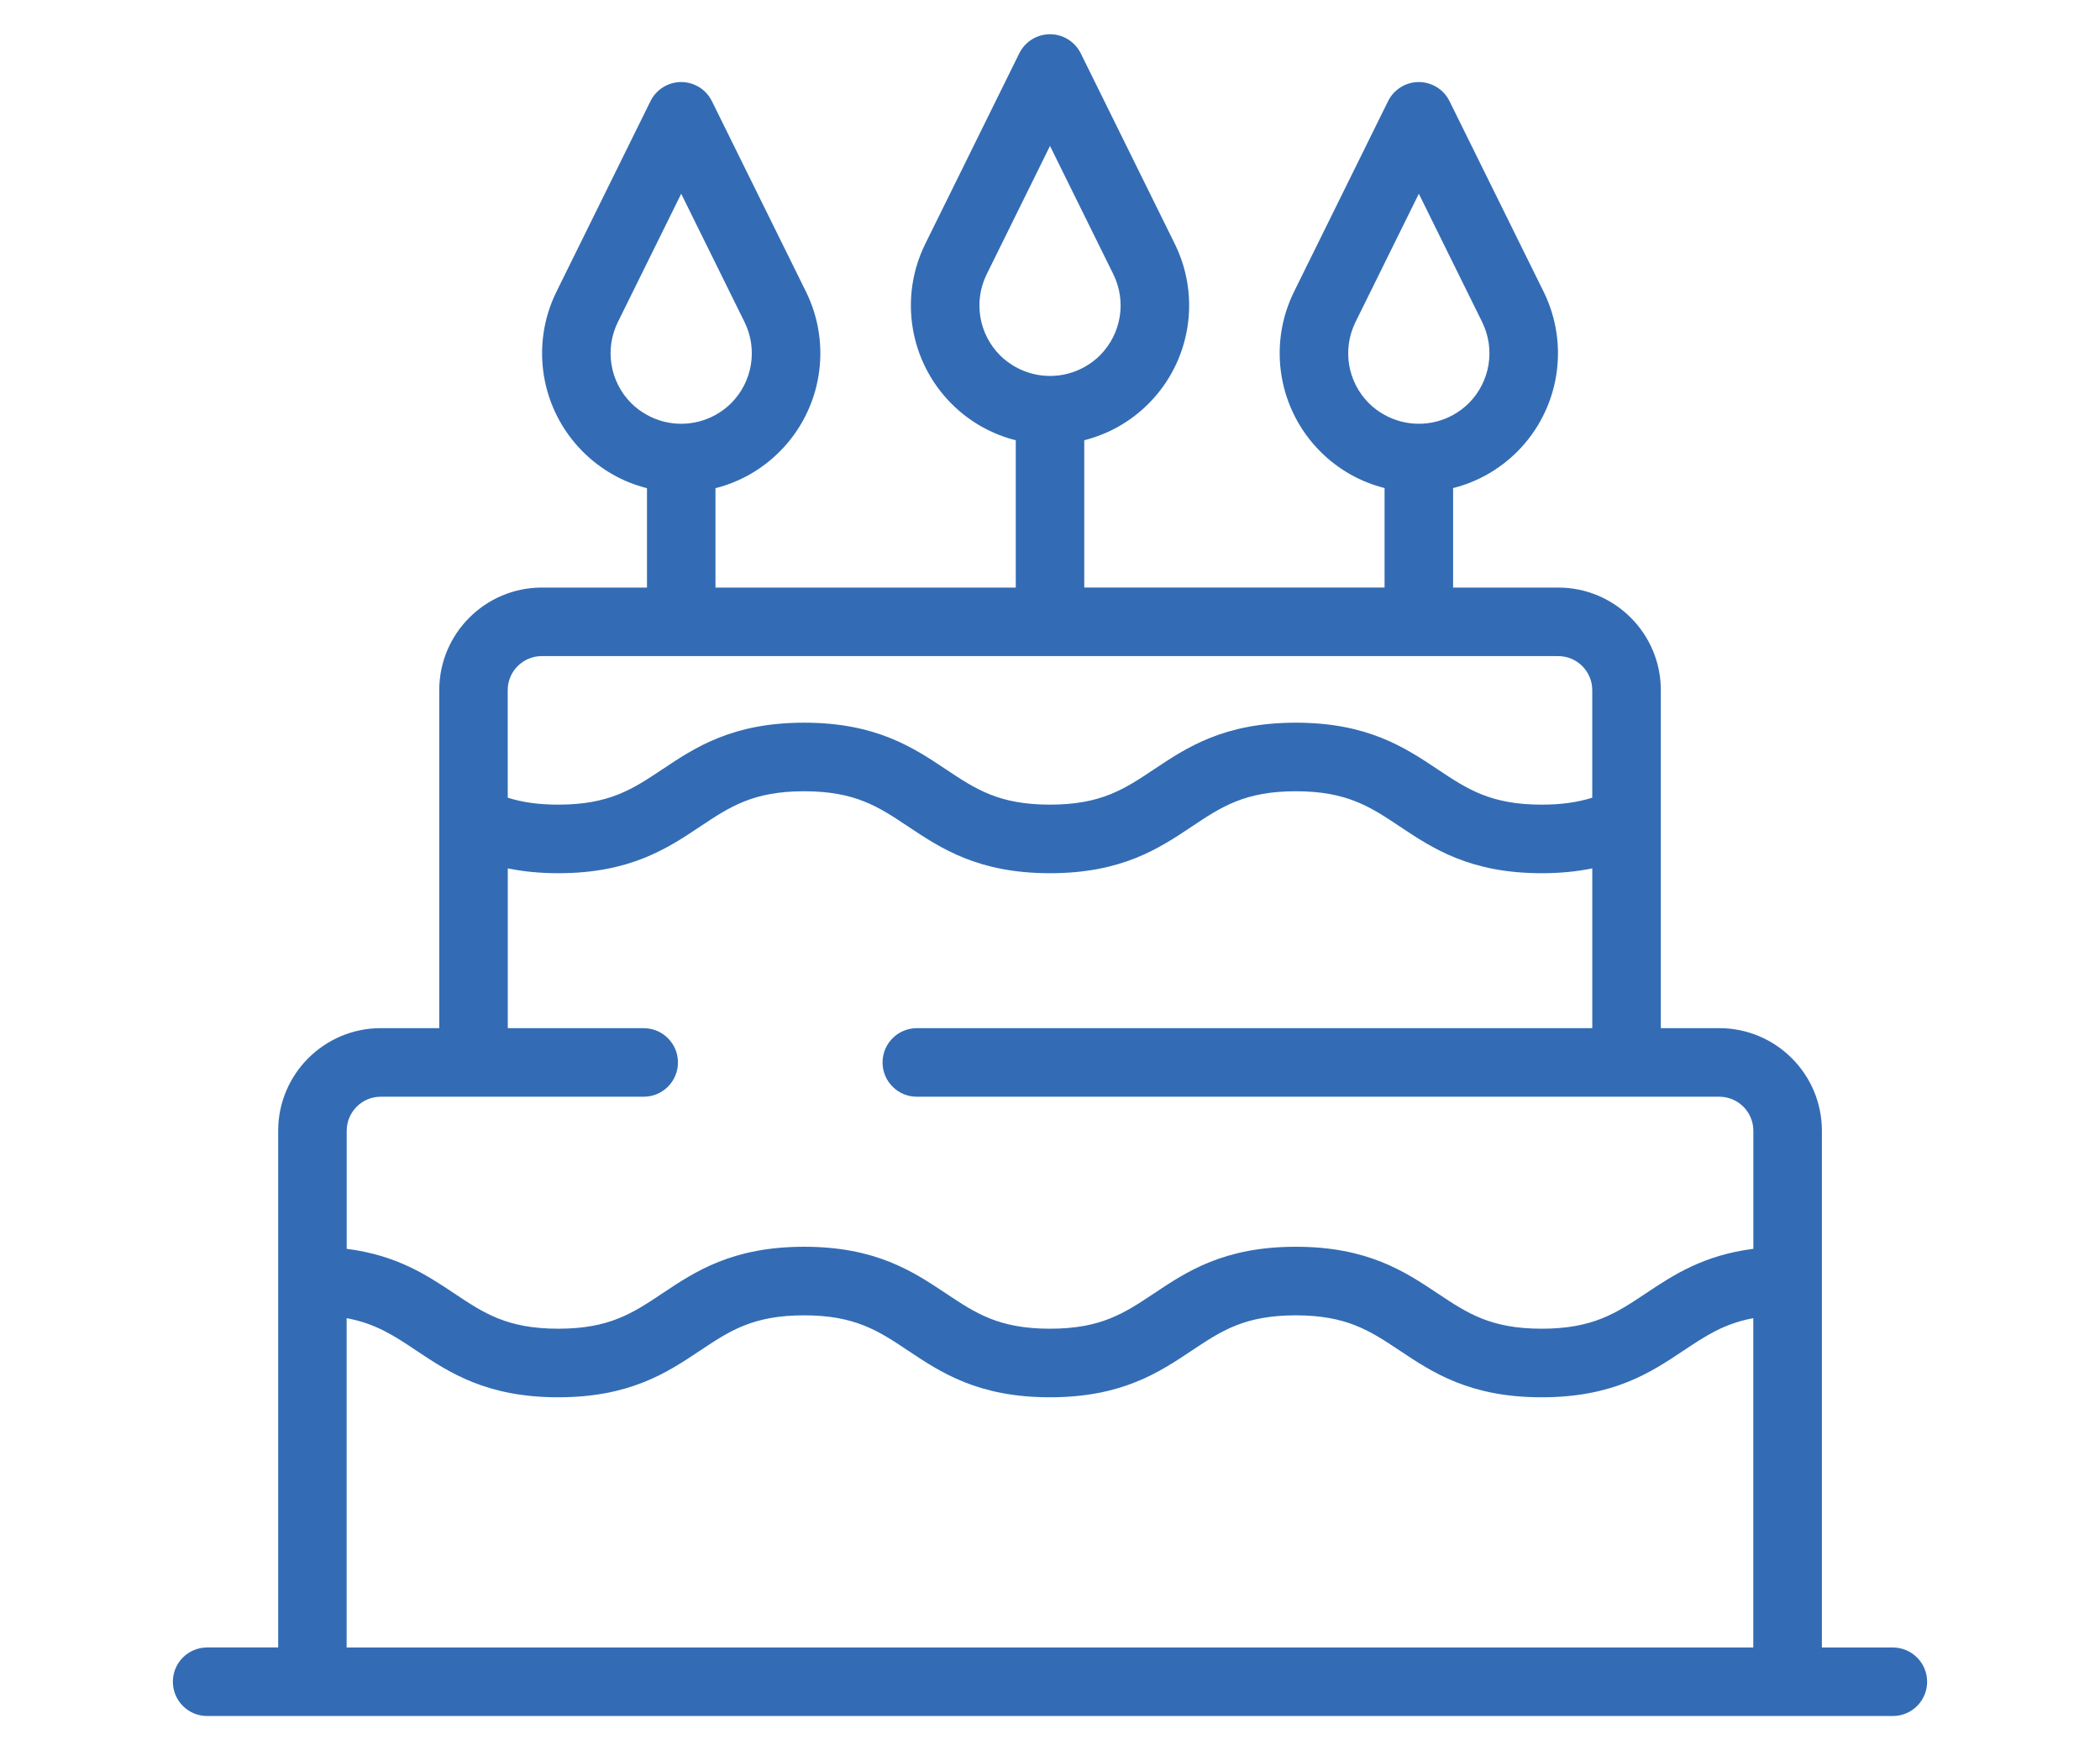 <?xml version="1.0" encoding="utf-8"?>
<!-- Generator: Adobe Illustrator 19.0.0, SVG Export Plug-In . SVG Version: 6.00 Build 0)  -->
<svg version="1.1" id="Layer_1" xmlns="http://www.w3.org/2000/svg" xmlns:xlink="http://www.w3.org/1999/xlink" x="0px" y="0px"
	 viewBox="0 0 60 50" style="enable-background:new 0 0 60 50;" xml:space="preserve">
<style type="text/css">
	.st0{fill:#336CB4;}
</style>
<path id="XMLID_182_" class="st0" d="M54.082,47.064h-2.028V36.594v-4.293c0-1.616-1.315-2.93-2.93-2.93h-1.672v-5.923v-3.733
	c0-1.616-1.315-2.93-2.93-2.93h-3.005v-2.842c0.672-0.17,1.307-0.516,1.832-1.04c1.205-1.205,1.508-3.041,0.754-4.57L41.415,2.89
	c-0.165-0.334-0.505-0.546-0.878-0.546c-0.373,0-0.713,0.212-0.878,0.546l-2.686,5.442c-0.754,1.528-0.451,3.365,0.754,4.57
	c0.524,0.524,1.16,0.871,1.832,1.04v2.842h-8.58v-4.208c0.672-0.17,1.307-0.516,1.832-1.04c1.205-1.205,1.508-3.041,0.754-4.57
	l-2.686-5.442C30.713,1.19,30.373,0.978,30,0.978s-0.713,0.212-0.878,0.546l-2.686,5.443c-0.754,1.528-0.451,3.365,0.754,4.57
	c0.524,0.524,1.16,0.871,1.832,1.04v4.208h-8.58v-2.839c0.687-0.173,1.317-0.529,1.832-1.043c1.205-1.205,1.508-3.042,0.754-4.57
	L20.34,2.89c-0.165-0.334-0.505-0.546-0.878-0.546S18.75,2.556,18.585,2.89l-2.686,5.443c-0.754,1.528-0.451,3.365,0.754,4.57
	c0.514,0.514,1.144,0.87,1.832,1.043v2.839h-3.005c-1.616,0-2.93,1.315-2.93,2.93v3.734v5.922h-1.672c-1.616,0-2.93,1.315-2.93,2.93
	v4.293v10.469H5.918c-0.541,0-0.979,0.438-0.979,0.979c0,0.541,0.438,0.979,0.979,0.979h3.007h42.15h3.007
	c0.541,0,0.979-0.438,0.979-0.979C55.06,47.502,54.622,47.064,54.082,47.064z M39.111,11.518c-0.612-0.611-0.765-1.543-0.382-2.319
	l1.809-3.664l1.809,3.664c0.383,0.776,0.229,1.707-0.382,2.319l0,0c-0.136,0.136-0.287,0.246-0.447,0.335
	c-0.607,0.337-1.351,0.337-1.958,0C39.398,11.764,39.247,11.654,39.111,11.518z M28.574,10.152
	c-0.611-0.611-0.765-1.543-0.382-2.319L30,4.169l1.809,3.664c0.383,0.776,0.229,1.707-0.382,2.319l0,0
	c-0.136,0.136-0.287,0.246-0.447,0.335c-0.607,0.337-1.351,0.337-1.958,0C28.861,10.398,28.71,10.288,28.574,10.152z M18.036,11.518
	c-0.612-0.611-0.765-1.543-0.382-2.319l1.809-3.664l1.809,3.664c0.383,0.775,0.229,1.707-0.382,2.319l0,0
	c-0.136,0.136-0.287,0.246-0.447,0.335c-0.607,0.337-1.351,0.337-1.958,0C18.323,11.764,18.172,11.654,18.036,11.518z
	 M14.506,19.715c0-0.536,0.436-0.972,0.972-0.972h29.043c0.536,0,0.972,0.436,0.972,0.972v3.073
	c-0.431,0.135-0.896,0.198-1.444,0.198c-1.46,0-2.126-0.444-2.97-1.006c-0.939-0.626-2.003-1.335-4.056-1.335
	c-2.053,0-3.117,0.709-4.055,1.335c-0.843,0.562-1.51,1.006-2.969,1.006s-2.126-0.444-2.969-1.006
	c-0.939-0.626-2.003-1.335-4.055-1.335c-2.053,0-3.117,0.709-4.055,1.335c-0.843,0.562-1.51,1.006-2.969,1.006
	c-0.548,0-1.013-0.062-1.444-0.198L14.506,19.715L14.506,19.715z M50.096,47.064H9.904v-9.408c0.832,0.153,1.362,0.506,1.99,0.925
	c0.939,0.626,2.003,1.335,4.055,1.335c2.053,0,3.117-0.709,4.055-1.335c0.843-0.562,1.51-1.006,2.969-1.006
	c1.46,0,2.126,0.444,2.969,1.006c0.939,0.626,2.003,1.335,4.055,1.335c2.053,0,3.117-0.709,4.055-1.335
	c0.843-0.562,1.51-1.006,2.969-1.006c1.46,0,2.126,0.444,2.97,1.006c0.939,0.626,2.003,1.335,4.056,1.335
	c2.053,0,3.117-0.709,4.056-1.335c0.628-0.419,1.158-0.772,1.991-0.925V47.064z M50.096,35.675c-1.437,0.183-2.3,0.758-3.077,1.276
	c-0.843,0.562-1.51,1.006-2.97,1.006s-2.126-0.444-2.97-1.006c-0.939-0.626-2.003-1.335-4.056-1.335
	c-2.053,0-3.117,0.709-4.055,1.335c-0.843,0.562-1.51,1.006-2.969,1.006c-1.46,0-2.126-0.444-2.969-1.006
	c-0.939-0.626-2.003-1.335-4.055-1.335c-2.053,0-3.117,0.709-4.055,1.335c-0.843,0.562-1.51,1.006-2.969,1.006
	c-1.46,0-2.126-0.444-2.969-1.006c-0.777-0.518-1.639-1.093-3.076-1.276v-3.373c0-0.536,0.436-0.972,0.972-0.972h7.513
	c0.541,0,0.979-0.438,0.979-0.979c0-0.541-0.438-0.979-0.979-0.979h-3.883v-4.565c0.451,0.092,0.926,0.138,1.444,0.138
	c2.053,0,3.117-0.709,4.055-1.335c0.843-0.562,1.51-1.006,2.969-1.006c1.46,0,2.126,0.444,2.969,1.006
	c0.939,0.626,2.003,1.335,4.055,1.335c2.053,0,3.117-0.709,4.055-1.335c0.843-0.562,1.51-1.006,2.969-1.006
	c1.46,0,2.126,0.444,2.97,1.006c0.939,0.626,2.003,1.335,4.056,1.335c0.518,0,0.994-0.046,1.444-0.138v4.565H26.195
	c-0.541,0-0.979,0.438-0.979,0.979c0,0.541,0.438,0.979,0.979,0.979h22.929c0.536,0,0.972,0.436,0.972,0.972L50.096,35.675
	L50.096,35.675z"/>
</svg>
